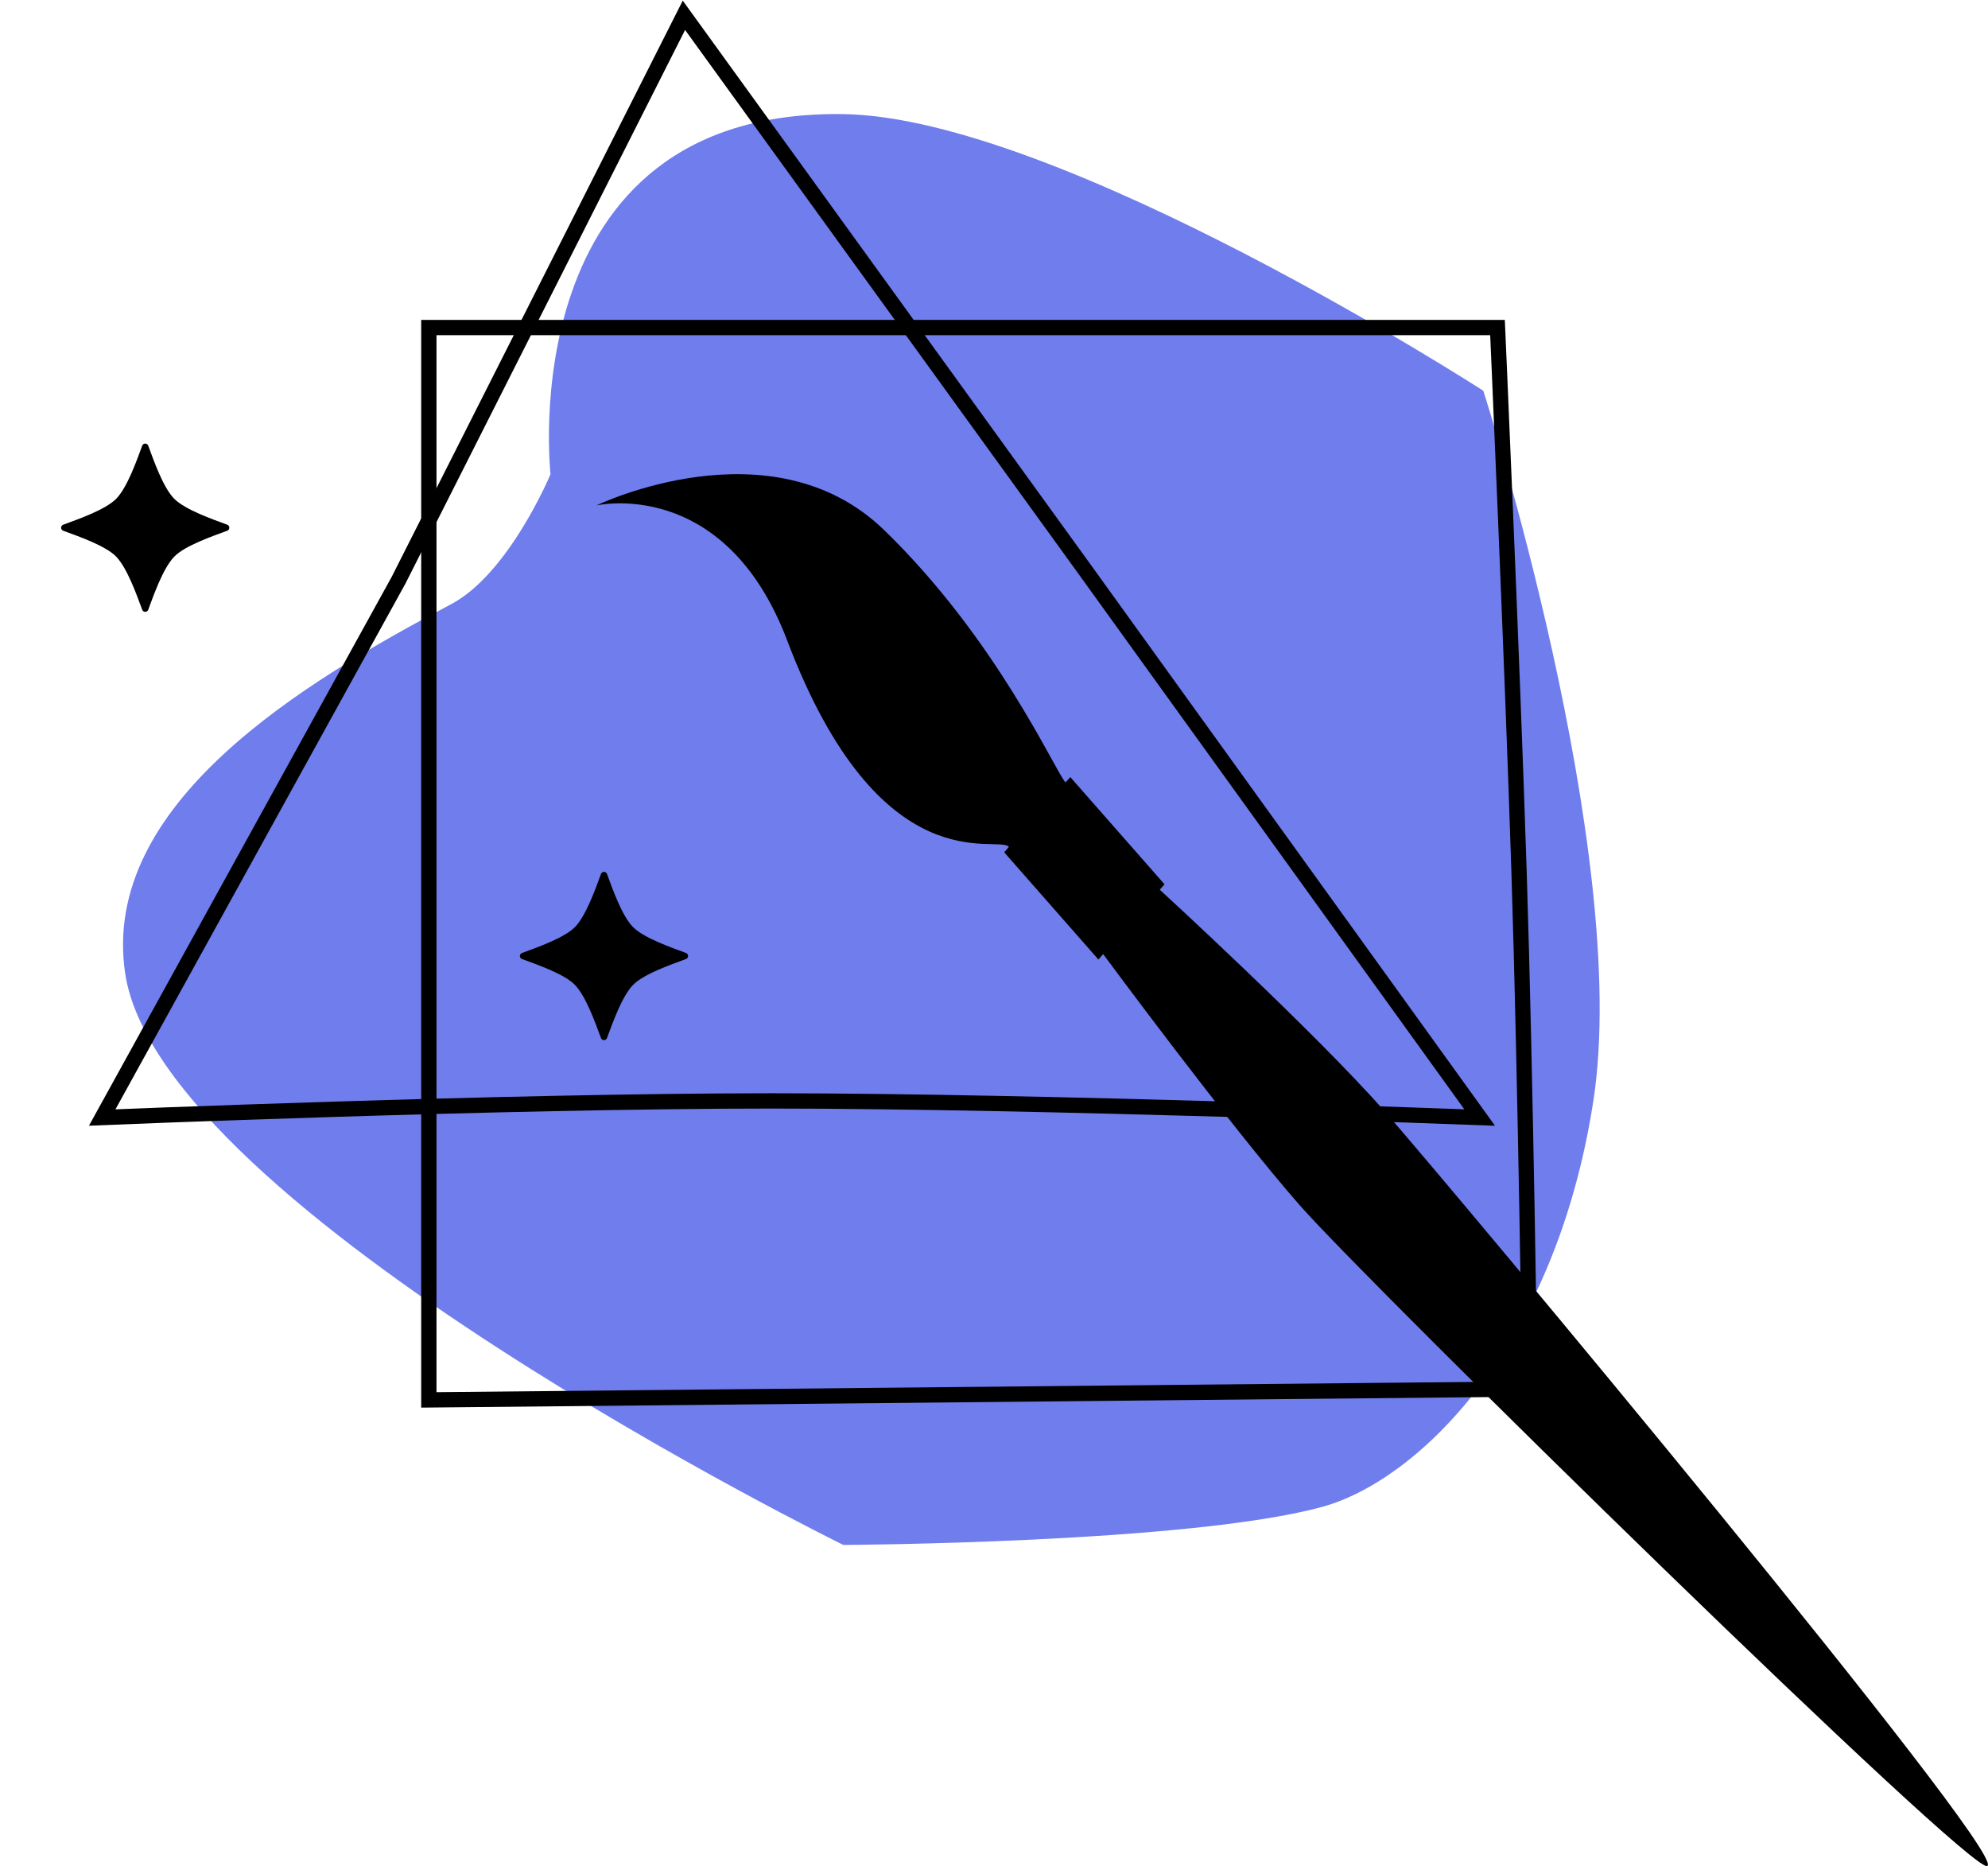 <svg width="130" height="122" viewBox="0 0 130 122" fill="none" xmlns="http://www.w3.org/2000/svg">
<path d="M36 31.002C36 31.002 33.29 37.501 29.499 39.501C19.852 44.59 6.541 52.551 8.184 63.625C10.474 79.07 55.148 101.002 55.148 101.002C55.148 101.002 77.854 100.897 86.5 98.502C92.654 96.797 101.68 88.195 104.191 71.987C106.702 55.778 96.998 25.547 96.998 25.547C96.998 25.547 69.309 7.665 55.148 7.46C33.315 7.144 36 31.002 36 31.002Z" fill="#707DEC"/>
<path d="M28.043 21.414H97.925L97.947 21.909C97.975 22.538 98.015 23.453 98.064 24.595C98.163 26.878 98.299 30.069 98.45 33.7C98.752 40.963 99.109 49.985 99.335 57.027C99.55 63.729 99.729 72.3 99.854 79.196C99.917 82.644 99.966 85.672 99.999 87.839C100.016 88.922 100.029 89.79 100.038 90.387L100.044 90.808L28.043 91.52V21.414Z" stroke="black"/>
<path d="M26.062 37.935L44.723 1L70.92 37.211L96.758 73.059C96.758 73.059 68.053 71.973 50.465 71.973C32.877 71.973 6.684 73.059 6.684 73.059L26.062 37.935Z" stroke="black"/>
<path d="M38.996 33.044C38.996 33.044 50.449 27.508 57.821 34.658C65.194 41.808 68.947 50.324 69.674 51.151L69.992 50.805L76.151 57.812L75.839 58.166C75.839 58.166 85.984 67.463 90.563 72.674C95.14 77.884 130.979 120.827 129.975 121.966L129.962 121.986C129.193 122.856 89.586 84.019 85.007 78.81C80.428 73.6 72.138 62.375 72.138 62.375L71.828 62.73L65.669 55.723L65.973 55.363C65.246 54.536 57.581 57.963 51.478 41.877C47.388 31.091 38.996 33.044 38.996 33.044Z" fill="black"/>
<path d="M9.299 29.137C9.366 28.954 9.626 28.954 9.694 29.137C10.054 30.112 10.668 31.875 11.391 32.605C12.107 33.328 13.894 33.945 14.859 34.303C15.042 34.37 15.042 34.63 14.859 34.697C13.904 35.051 12.09 35.672 11.391 36.395C10.669 37.142 10.058 38.878 9.694 39.862C9.626 40.046 9.366 40.046 9.299 39.862C8.932 38.873 8.323 37.15 7.601 36.395C6.909 35.673 5.083 35.049 4.134 34.697C3.95 34.63 3.95 34.37 4.134 34.303C5.095 33.947 6.892 33.328 7.601 32.605C8.323 31.868 8.937 30.116 9.299 29.137Z" fill="black"/>
<path d="M39.299 57.138C39.366 56.954 39.626 56.954 39.694 57.138C40.054 58.112 40.669 59.875 41.391 60.605C42.107 61.328 43.894 61.945 44.859 62.303C45.042 62.37 45.042 62.63 44.859 62.697C43.904 63.051 42.09 63.672 41.391 64.395C40.669 65.142 40.058 66.878 39.694 67.862C39.626 68.046 39.366 68.046 39.299 67.862C38.932 66.873 38.323 65.15 37.601 64.395C36.91 63.673 35.083 63.049 34.134 62.697C33.95 62.63 33.95 62.37 34.134 62.303C35.094 61.947 36.892 61.328 37.601 60.605C38.324 59.868 38.937 58.116 39.299 57.138Z" fill="black"/>
</svg>
